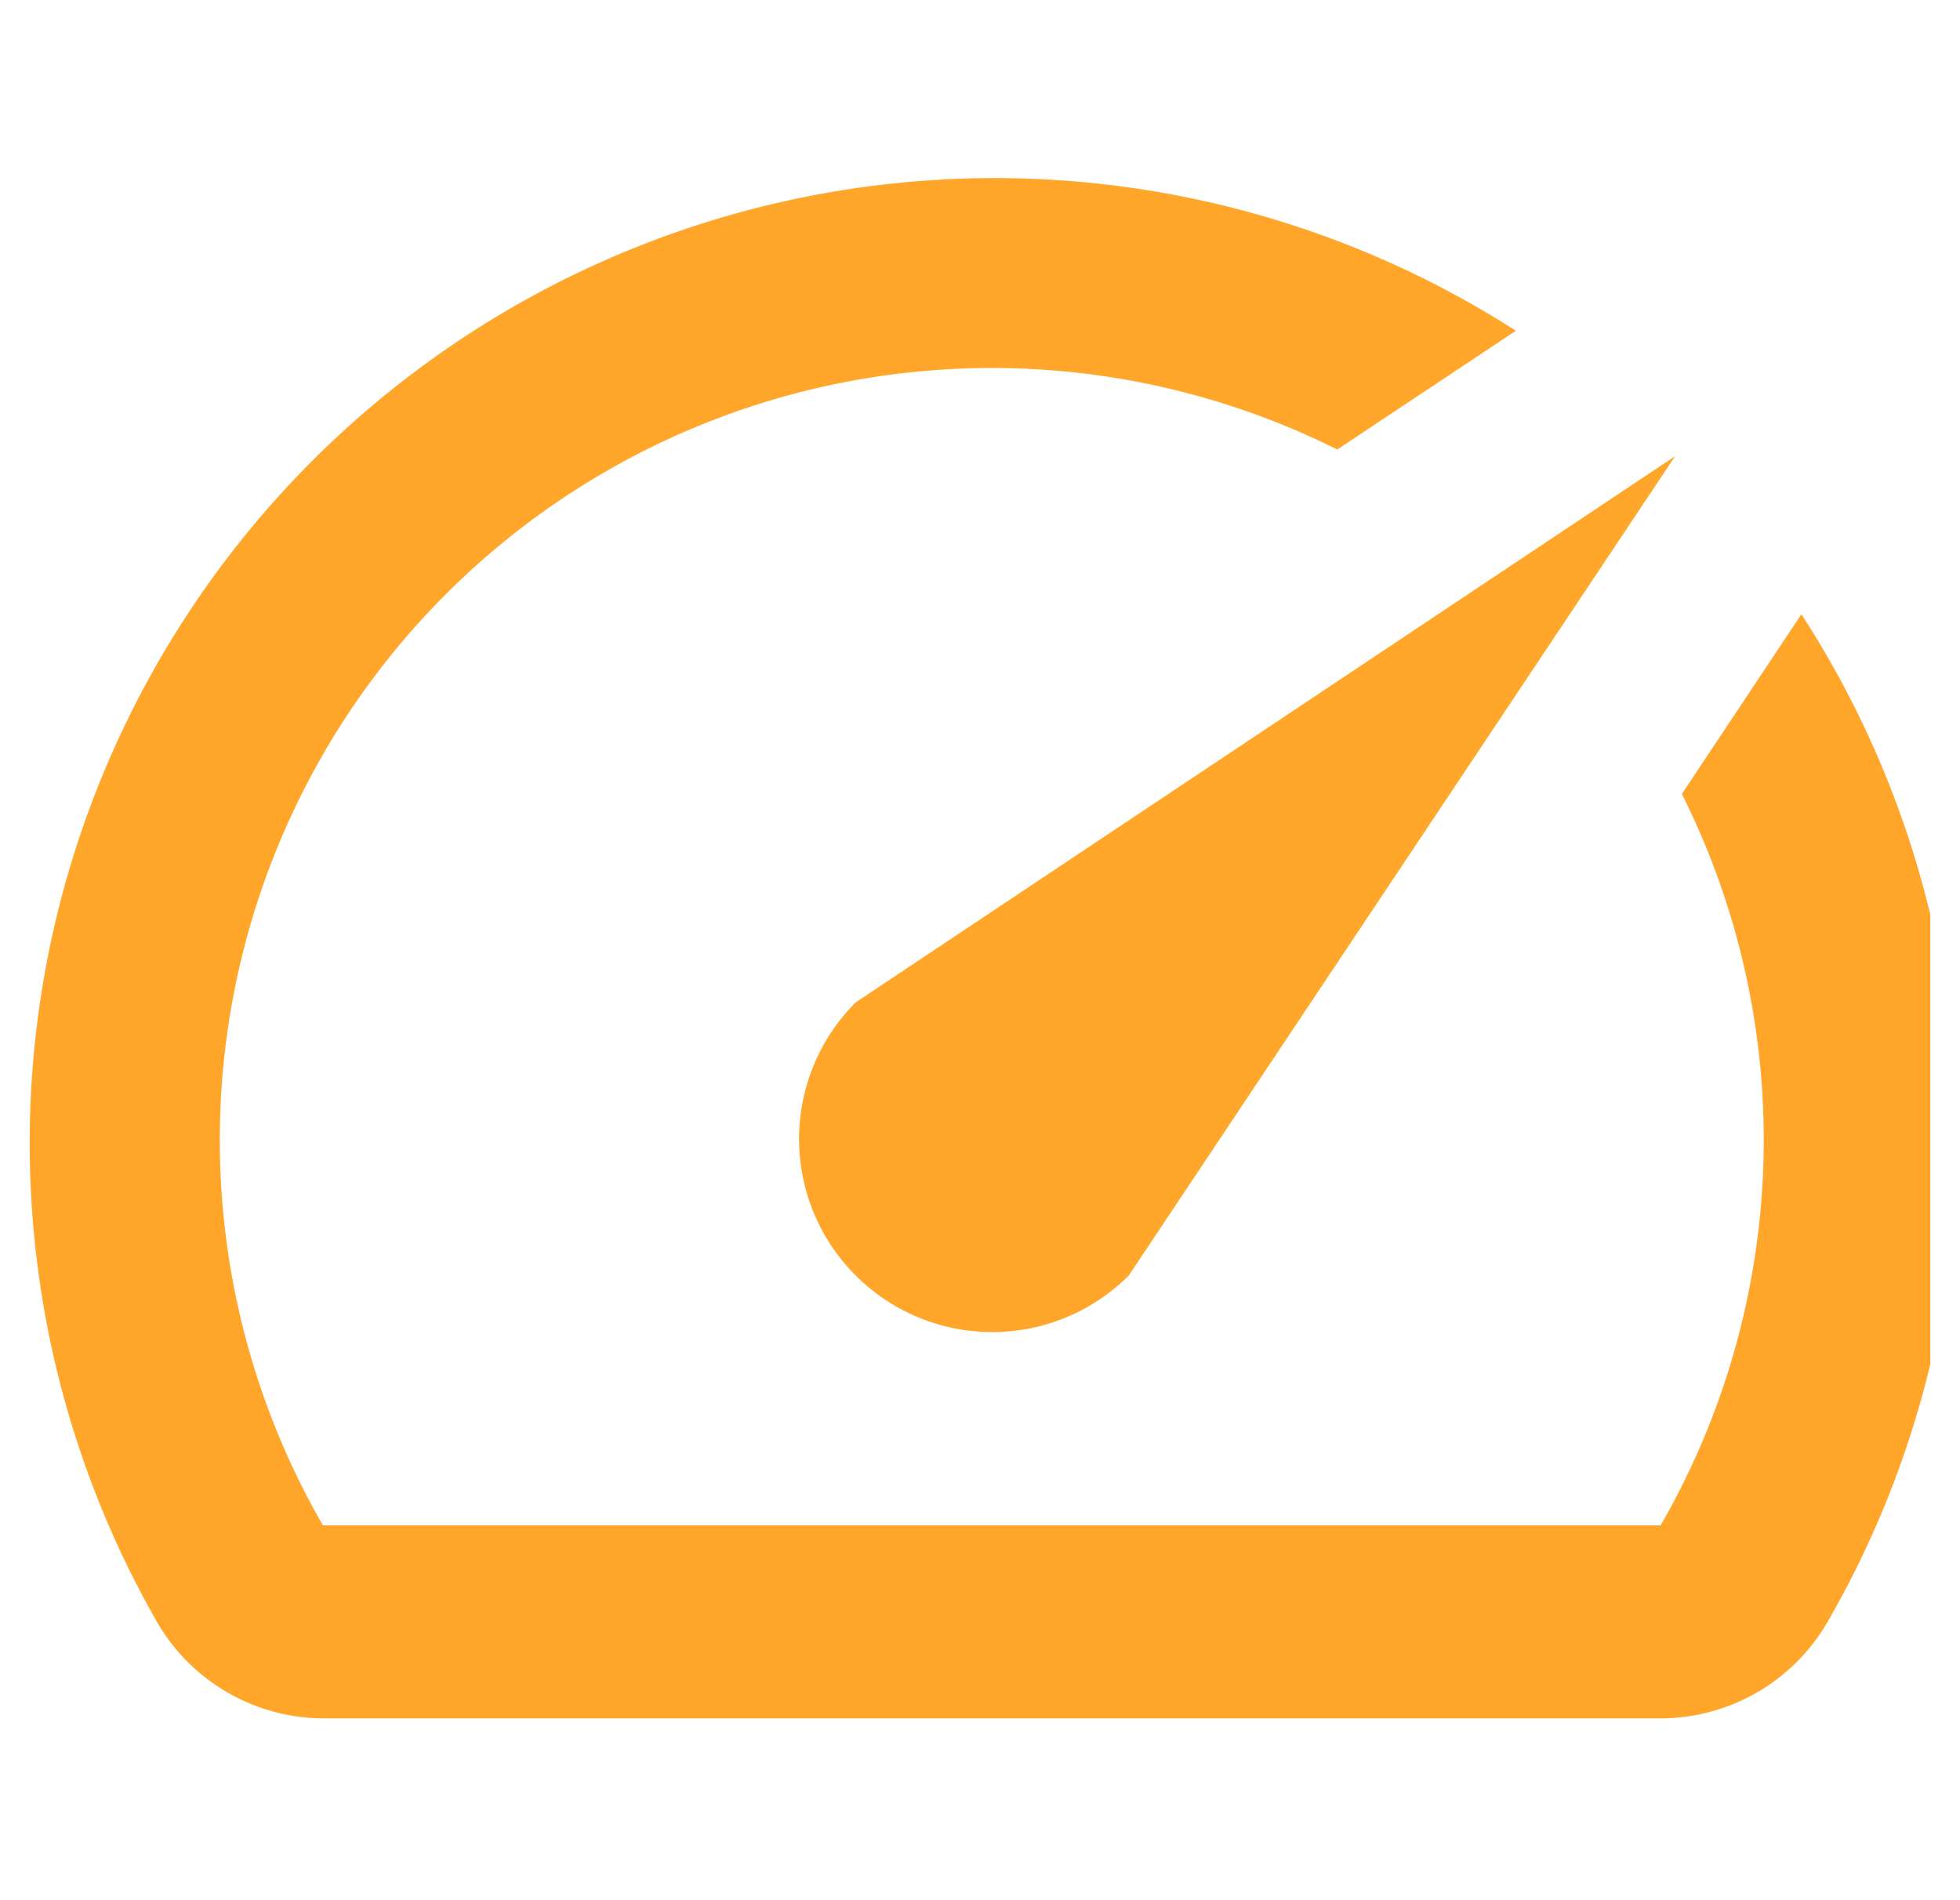 <svg width="33" height="32" fill="none" xmlns="http://www.w3.org/2000/svg"><g clip-path="url(#clip0)"><path d="M30.315 10.365l-1.998 3.006a13 13 0 01-.358 12.317H5.437A13 13 0 0122.515 7.57l3.007-2a16.25 16.25 0 00-22.88 21.743 3.25 3.25 0 002.795 1.625h22.506a3.25 3.25 0 002.827-1.625 16.25 16.25 0 00-.438-16.965l-.017.017zM14.407 21.48a3.25 3.25 0 004.598 0l9.198-13.797-13.796 9.198a3.25 3.25 0 000 4.599z" fill="#FFA62B"/></g><defs><clipPath id="clip0"><path fill="#fff" transform="translate(.5)" d="M0 0h32v32H0z"/></clipPath></defs></svg>